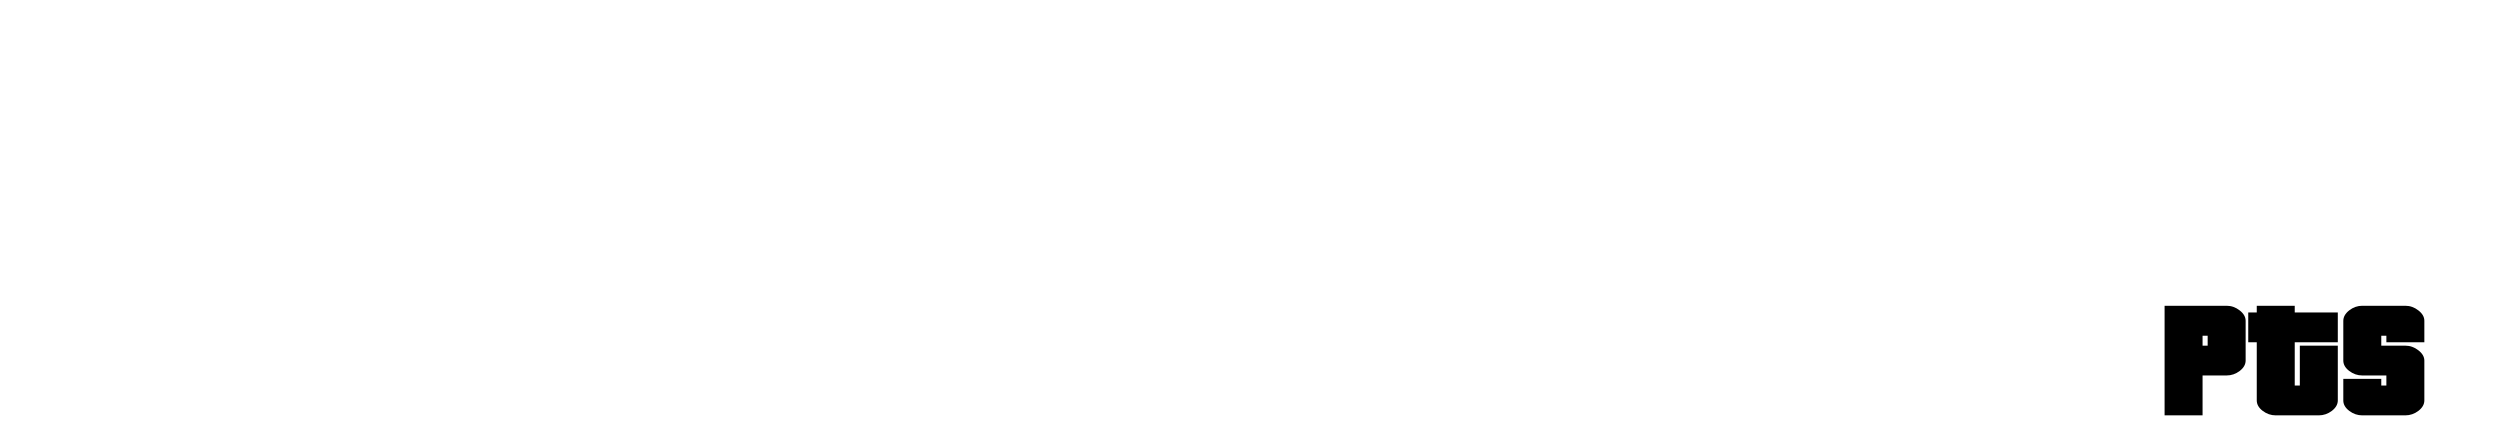 <?xml version="1.0" encoding="UTF-8" standalone="no"?>
<svg xmlns:xlink="http://www.w3.org/1999/xlink" height="43.75px" width="254.6px" xmlns="http://www.w3.org/2000/svg">
  <g transform="matrix(1.0, 0.0, 0.0, 1.0, 0.0, 0.0)">
    <use height="38.0" transform="matrix(1.0, 0.0, 0.0, 1.0, 0.0, 0.0)" width="248.95" xlink:href="#text0"/>
    <use height="15.65" transform="matrix(1.0, 0.0, 0.0, 1.0, 220.4, 28.1)" width="34.2" xlink:href="#text1"/>
  </g>
  <defs>
    <g id="text1" transform="matrix(1.0, 0.0, 0.0, 1.0, -218.4, 1.2)">
      <g transform="matrix(1.0, 0.0, 0.0, 1.0, 0.0, 0.0)">
        <use fill="#000000" height="15.65" transform="matrix(0.017, 0.0, 0.0, 0.017, 218.0, 13.0)" width="34.2" xlink:href="#font_Pricedown_p0"/>
        <use fill="#000000" height="15.65" transform="matrix(0.017, 0.0, 0.0, 0.017, 226.8, 13.0)" width="34.2" xlink:href="#font_Pricedown_t0"/>
        <use fill="#000000" height="15.65" transform="matrix(0.017, 0.0, 0.0, 0.017, 236.2, 13.0)" width="34.2" xlink:href="#font_Pricedown_s0"/>
      </g>
    </g>
    <g id="font_Pricedown_p0">
      <path d="M284.0 -417.5 L253.5 -417.5 253.5 -477.0 284.0 -477.0 284.0 -417.5 M511.5 -328.5 L511.5 -566.0 Q511.5 -601.0 476.0 -628.5 440.5 -656.5 397.5 -656.5 L26.0 -656.5 26.0 0.0 253.5 0.0 253.5 -239.0 397.5 -239.0 Q440.5 -239.0 476.0 -266.0 511.5 -293.5 511.5 -328.5" fill-rule="evenodd" stroke="none"/>
    </g>
    <g id="font_Pricedown_t0">
      <path d="M546.0 -89.5 L546.0 -417.5 318.5 -417.5 318.5 -178.5 288.0 -178.5 288.0 -438.0 546.0 -438.0 546.0 -616.5 288.0 -616.5 288.0 -656.5 60.5 -656.5 60.5 -616.5 9.5 -616.5 9.5 -438.0 60.5 -438.0 60.5 -89.5 Q60.5 -54.0 96.0 -27.0 131.5 0.0 174.0 0.0 L432.0 0.0 Q475.0 0.0 510.5 -27.0 546.0 -54.5 546.0 -89.5" fill-rule="evenodd" stroke="none"/>
    </g>
    <g id="font_Pricedown_s0">
      <path d="M511.5 -89.5 L511.5 -328.0 Q511.5 -362.0 476.0 -389.5 440.5 -417.5 397.5 -417.5 L253.5 -417.5 253.5 -477.0 284.0 -477.0 284.0 -438.0 511.5 -438.0 511.5 -566.5 Q511.5 -601.0 476.0 -628.5 440.5 -656.5 397.5 -656.5 L139.5 -656.5 Q97.0 -656.5 61.5 -629.0 26.0 -601.0 26.0 -566.0 L26.0 -328.5 Q26.0 -293.0 61.5 -266.0 97.0 -239.0 139.5 -239.0 L284.0 -239.0 284.0 -178.5 253.5 -178.5 253.5 -218.5 26.0 -218.5 26.0 -89.0 Q26.0 -54.0 61.5 -27.0 97.0 0.0 139.5 0.0 L397.5 0.0 Q440.5 0.0 476.0 -27.0 511.5 -54.5 511.5 -89.5" fill-rule="evenodd" stroke="none"/>
    </g>
  </defs>
</svg>
